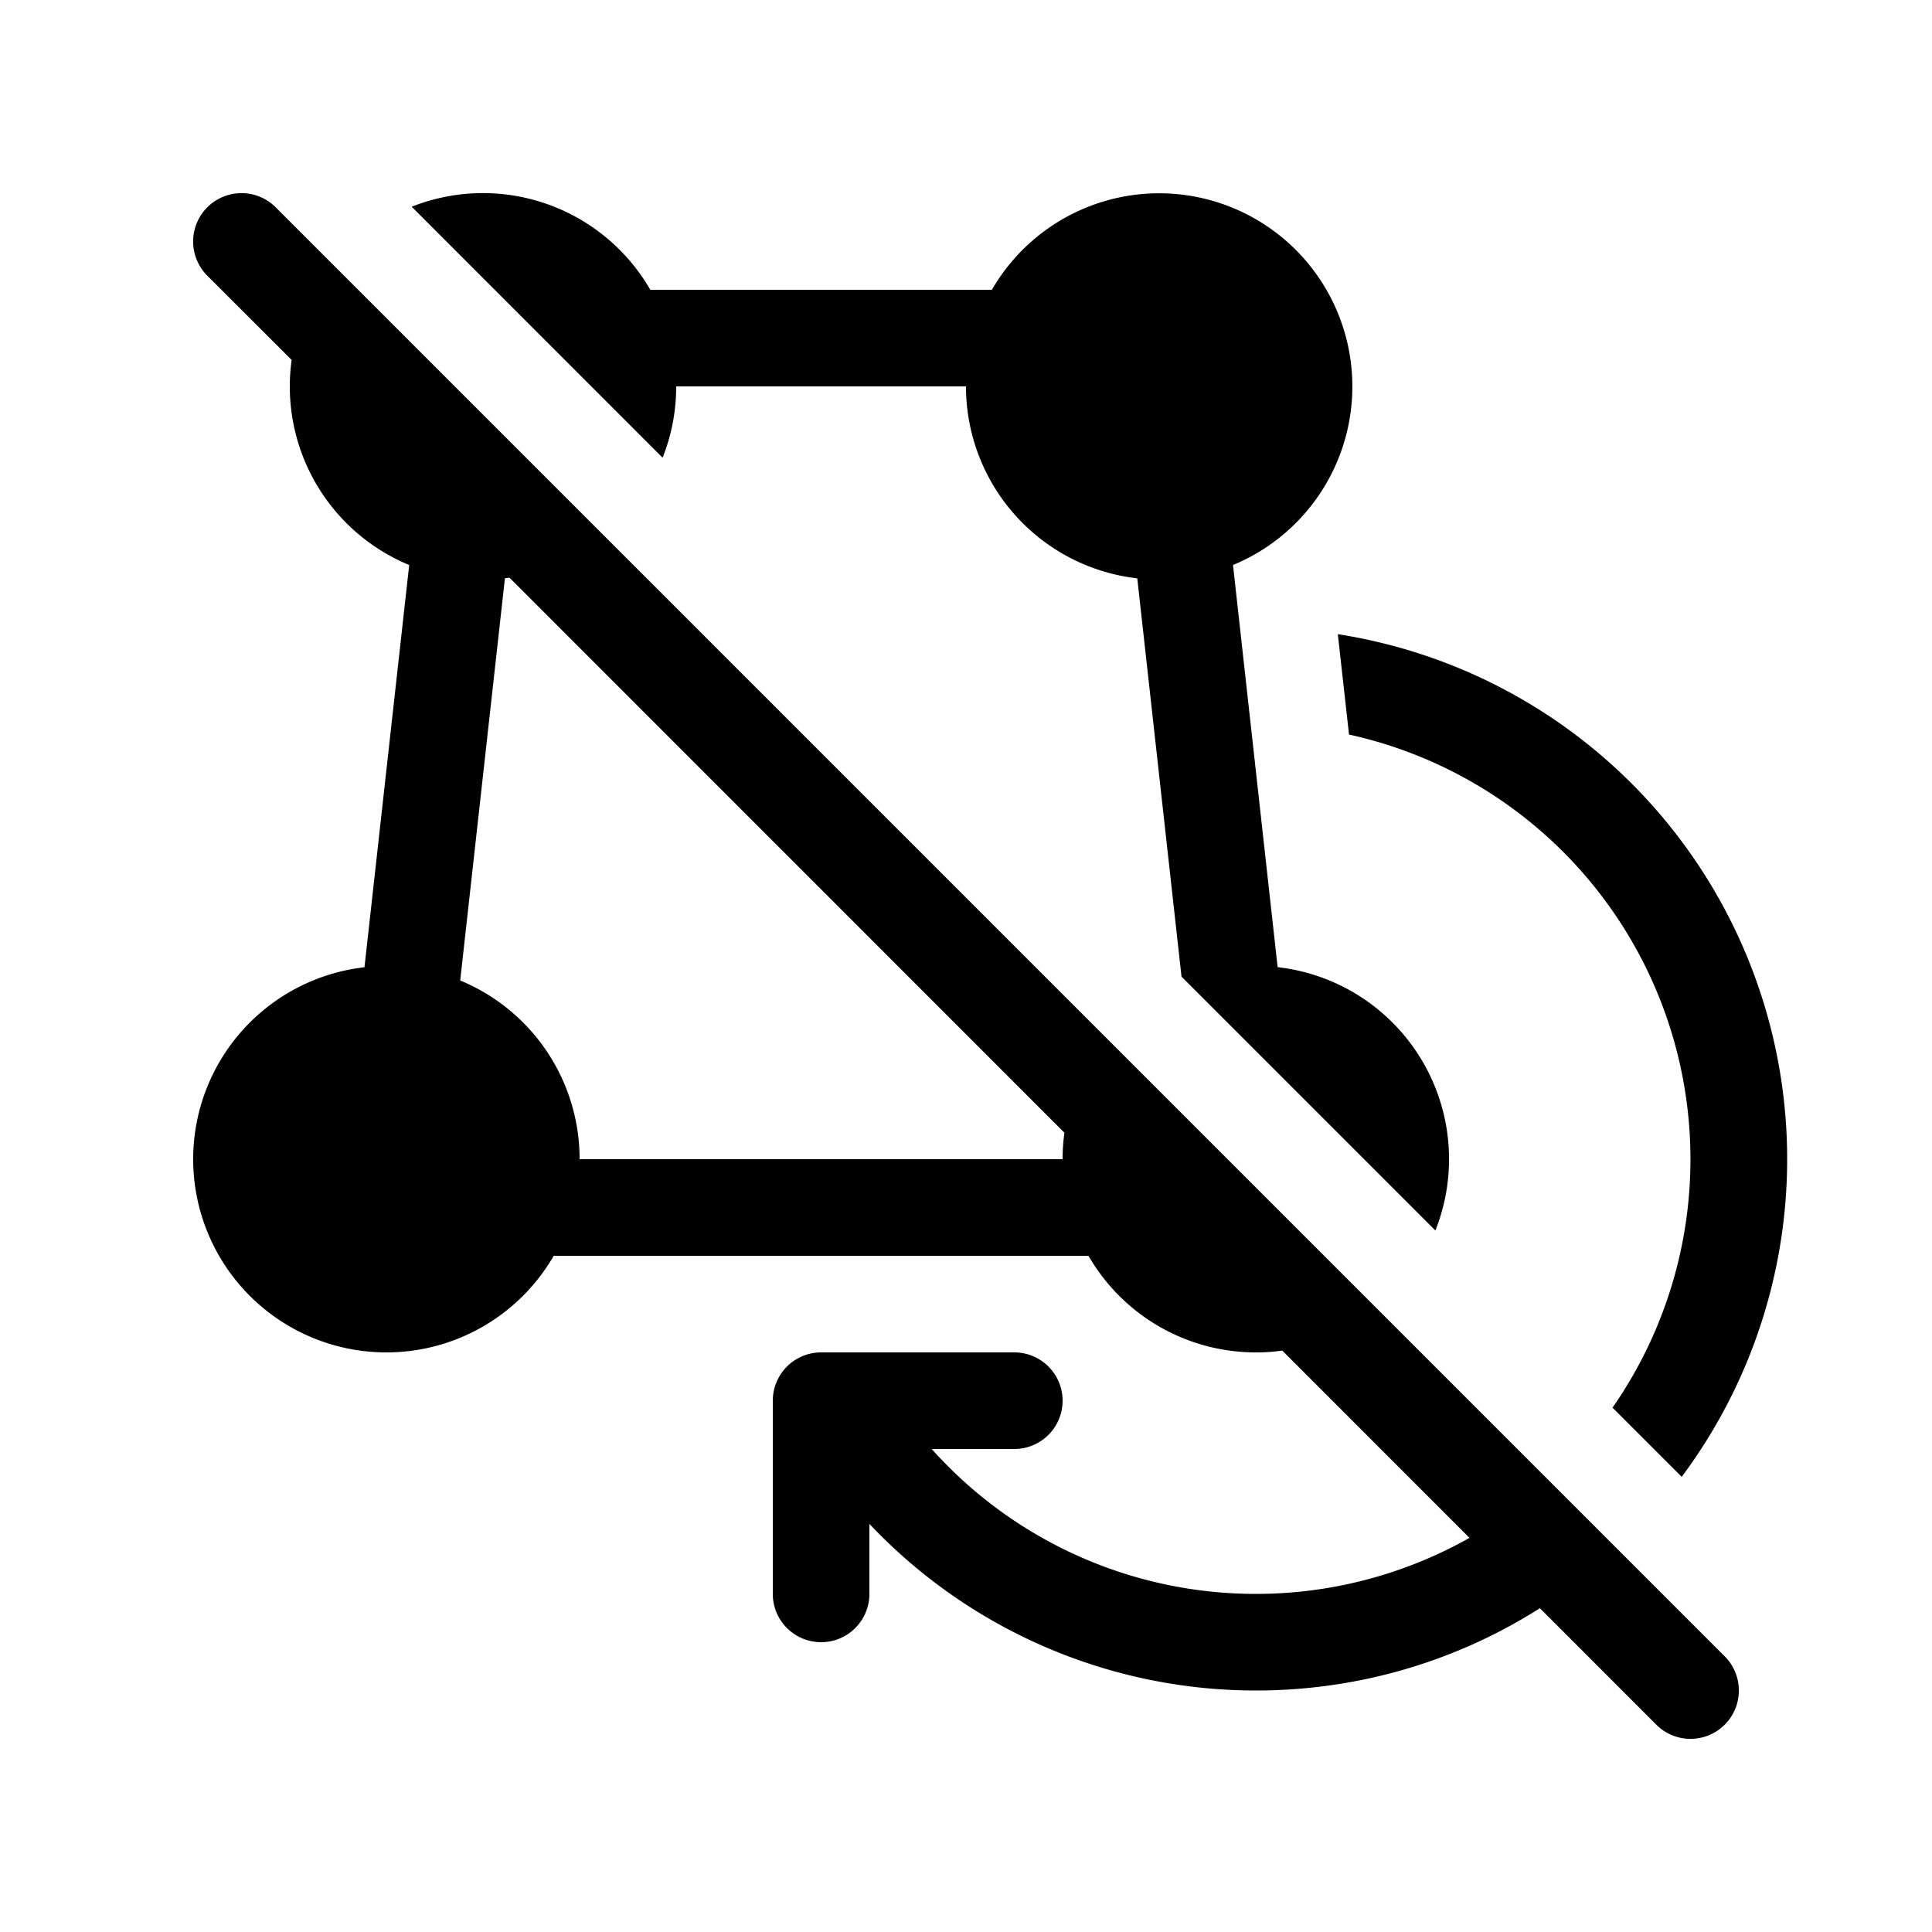 <svg xmlns="http://www.w3.org/2000/svg" width="1em" height="1em" viewBox="0 0 20 20"><path fill="currentColor" d="m3.019 3.726l-.873-.872a.5.5 0 1 1 .708-.708l15 15a.5.5 0 0 1-.708.708l-1.205-1.206c-.85.54-1.86.852-2.941.852a5.5 5.5 0 0 1-4-1.725v.725a.5.5 0 0 1-1 0v-2a.5.5 0 0 1 .5-.5h2a.5.5 0 0 1 0 1h-.855A4.5 4.5 0 0 0 13 16.5a4.5 4.5 0 0 0 2.212-.58l-1.938-1.939q-.135.02-.274.019a2 2 0 0 1-1.732-1H5.732a2 2 0 1 1-1.959-2.987l.463-4.164a2 2 0 0 1-1.217-2.123m8 8L5.274 5.98l-.047.006l-.463 4.164A2 2 0 0 1 6 12h5q0-.14.019-.274m.754-5.739l.458 4.123l2.628 2.628a2 2 0 0 0-1.633-2.726l-.462-4.163A2 2 0 1 0 10.268 3H6.732a2 2 0 0 0-2.47-.86l2.597 2.598C6.95 4.51 7 4.261 7 4h3a2 2 0 0 0 1.773 1.987m4.92 8.585l.716.716a5.5 5.5 0 0 0-3.56-8.723l.116 1.039a4.502 4.502 0 0 1 2.728 6.968"/></svg>